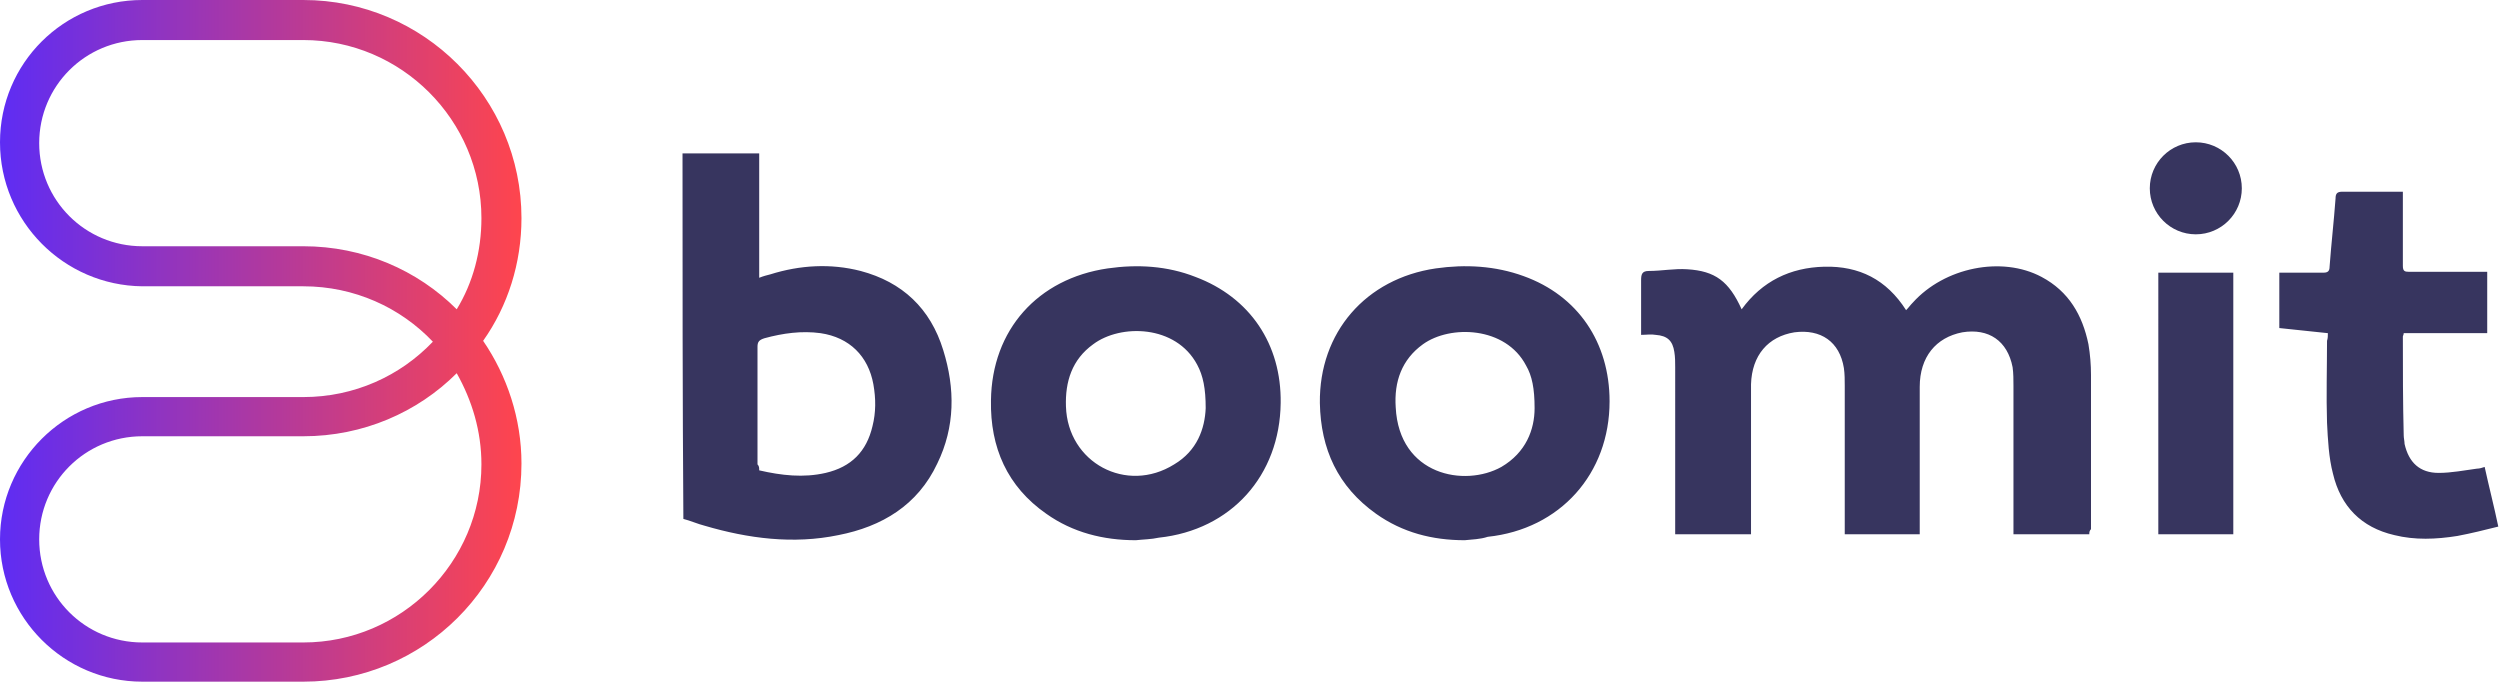 <svg xmlns="http://www.w3.org/2000/svg" version="1.1" id="Capa_1" x="0" y="0" viewBox="0 0 293.4 80" style="enable-background:new 0 0 293.4 80" xml:space="preserve"><style>.st0{fill:#37355f}</style><path class="st0" d="M80.1 18h9v14.6c.5-.2.9-.3 1.3-.4 3.5-1.1 7.1-1.3 10.6-.4 4.9 1.3 8.2 4.4 9.7 9.3 1.4 4.5 1.4 9-.7 13.3-2.3 4.9-6.5 7.4-11.6 8.4-5.3 1.1-10.6.4-15.7-1.1-.8-.2-1.7-.6-2.5-.8-.1-14.2-.1-28.5-.1-42.9zm9 37.2c2.6.6 5.2.9 7.8.3 3-.7 4.8-2.5 5.5-5.5.4-1.6.4-3.2.1-4.9-.6-3.3-2.8-5.5-6.2-6-2.2-.3-4.4 0-6.6.6-.6.2-.8.4-.8 1v13.8c.2.2.2.4.2.7zm156.1 7.5h-8.9V45.3c0-.7 0-1.5-.1-2.2-.6-3.1-2.8-4.6-5.9-4.1-3.1.6-5 2.9-5 6.4v17.3h-8.8V45.3c0-.7 0-1.4-.1-2.1-.5-3.1-2.7-4.6-5.8-4.2-3.1.5-5 2.7-5.1 6.1v17.6h-8.9V43.1c0-.6 0-1.2-.1-1.8-.2-1.3-.8-1.9-2.2-2-.5-.1-1.1 0-1.7 0v-6.4c0-.7.1-1.1.9-1.1 1.5 0 3-.3 4.5-.2 3.3.2 4.9 1.4 6.4 4.7 2.4-3.3 5.7-4.9 9.7-5 4.1-.1 7.3 1.5 9.6 5.1.3-.3.5-.6.8-.9 3.7-4.1 10.4-5.5 15.1-3 3.2 1.7 4.8 4.5 5.5 7.9.2 1.2.3 2.4.3 3.6v18.1c-.2.2-.2.4-.2.6zm-111.9.7c-3.8 0-7.4-.9-10.5-3.1-4.6-3.2-6.6-7.8-6.5-13.3.1-8.3 5.5-14.3 13.7-15.5 3.5-.5 7-.3 10.3 1 6.4 2.4 10.1 7.9 10 14.8-.1 8.5-5.8 14.9-14.3 15.8-.9.2-1.8.2-2.7.3zm8.2-15.5c0-2.3-.3-3.8-1-5.1-2.5-4.7-9-4.8-12.2-2.4-2.5 1.8-3.3 4.4-3.2 7.3.2 6.6 7.1 10.3 12.7 6.8 2.7-1.6 3.6-4.2 3.7-6.6zm30.4 15.5c-3.8 0-7.3-.9-10.4-3.1-4.5-3.2-6.5-7.6-6.6-13-.1-8.3 5.4-14.6 13.6-15.8 3.5-.5 7-.3 10.3.9 6.4 2.3 10.1 7.8 10.1 14.7 0 8.5-5.8 15-14.3 15.9-.9.3-1.8.3-2.7.4zm8.2-15.5c0-2.3-.3-3.8-1-5-2.4-4.6-8.9-4.8-12.1-2.5-2.5 1.8-3.4 4.4-3.2 7.4.4 8 8.1 9.4 12.4 7 2.9-1.7 3.9-4.4 3.9-6.9zm93.1-8.8c-2-.2-3.8-.4-5.7-.6V32h5.2c.5 0 .7-.2.7-.7.2-2.7.5-5.3.7-8 0-.6.2-.8.8-.8h7.1v8.7c0 .6.2.7.7.7h9.2v7.2h-9.8c0 .2-.1.3-.1.4 0 3.9 0 7.7.1 11.6 0 .3.1.7.1 1 .5 2.2 1.8 3.4 4 3.4 1.5 0 3-.3 4.5-.5.3 0 .6-.1.9-.2.5 2.3 1.1 4.6 1.6 7-1.6.4-3.2.8-4.8 1.1-2.5.4-5 .5-7.4-.1-3.9-.9-6.3-3.4-7.2-7.2-.5-1.9-.6-4-.7-6-.1-3.2 0-6.4 0-9.6.1-.3.1-.6.1-.9zm-11.1 23.6h-8.8V32h8.8v30.7z"/><circle class="st0" cx="257.7" cy="22.1" r="5.4"/><linearGradient id="SVGID_1_" gradientUnits="userSpaceOnUse" x1="0" y1="40.02" x2="61.219" y2="40.02"><stop offset="0" style="stop-color:#5e2cf4"/><stop offset="1" style="stop-color:#ff454d"/></linearGradient><path d="M35.6 80H16.7C7.5 80 0 72.5 0 63.3s7.5-16.7 16.7-16.7h18.9c6 0 11.4-2.5 15.2-6.5-3.8-4-9.2-6.5-15.2-6.5H16.7C7.5 33.5 0 26 0 16.7S7.5 0 16.7 0h18.9c14.1 0 25.6 11.5 25.6 25.6 0 5.3-1.6 10.3-4.5 14.4 2.8 4.1 4.5 9.1 4.5 14.4C61.2 68.6 49.7 80 35.6 80zM16.7 51.2c-6.7 0-12.1 5.4-12.1 12.1S10 75.4 16.7 75.4h18.9c11.5 0 20.9-9.4 20.9-20.9 0-3.9-1.1-7.5-2.9-10.7-4.6 4.6-11 7.4-18 7.4H16.7zm0-46.5C10 4.7 4.6 10.1 4.6 16.8S10 28.9 16.7 28.9h18.9c7 0 13.4 2.8 18 7.4 1.9-3.1 2.9-6.8 2.9-10.7 0-11.5-9.4-20.9-20.9-20.9H16.7z" style="fill:url(#SVGID_1_)"/></svg>